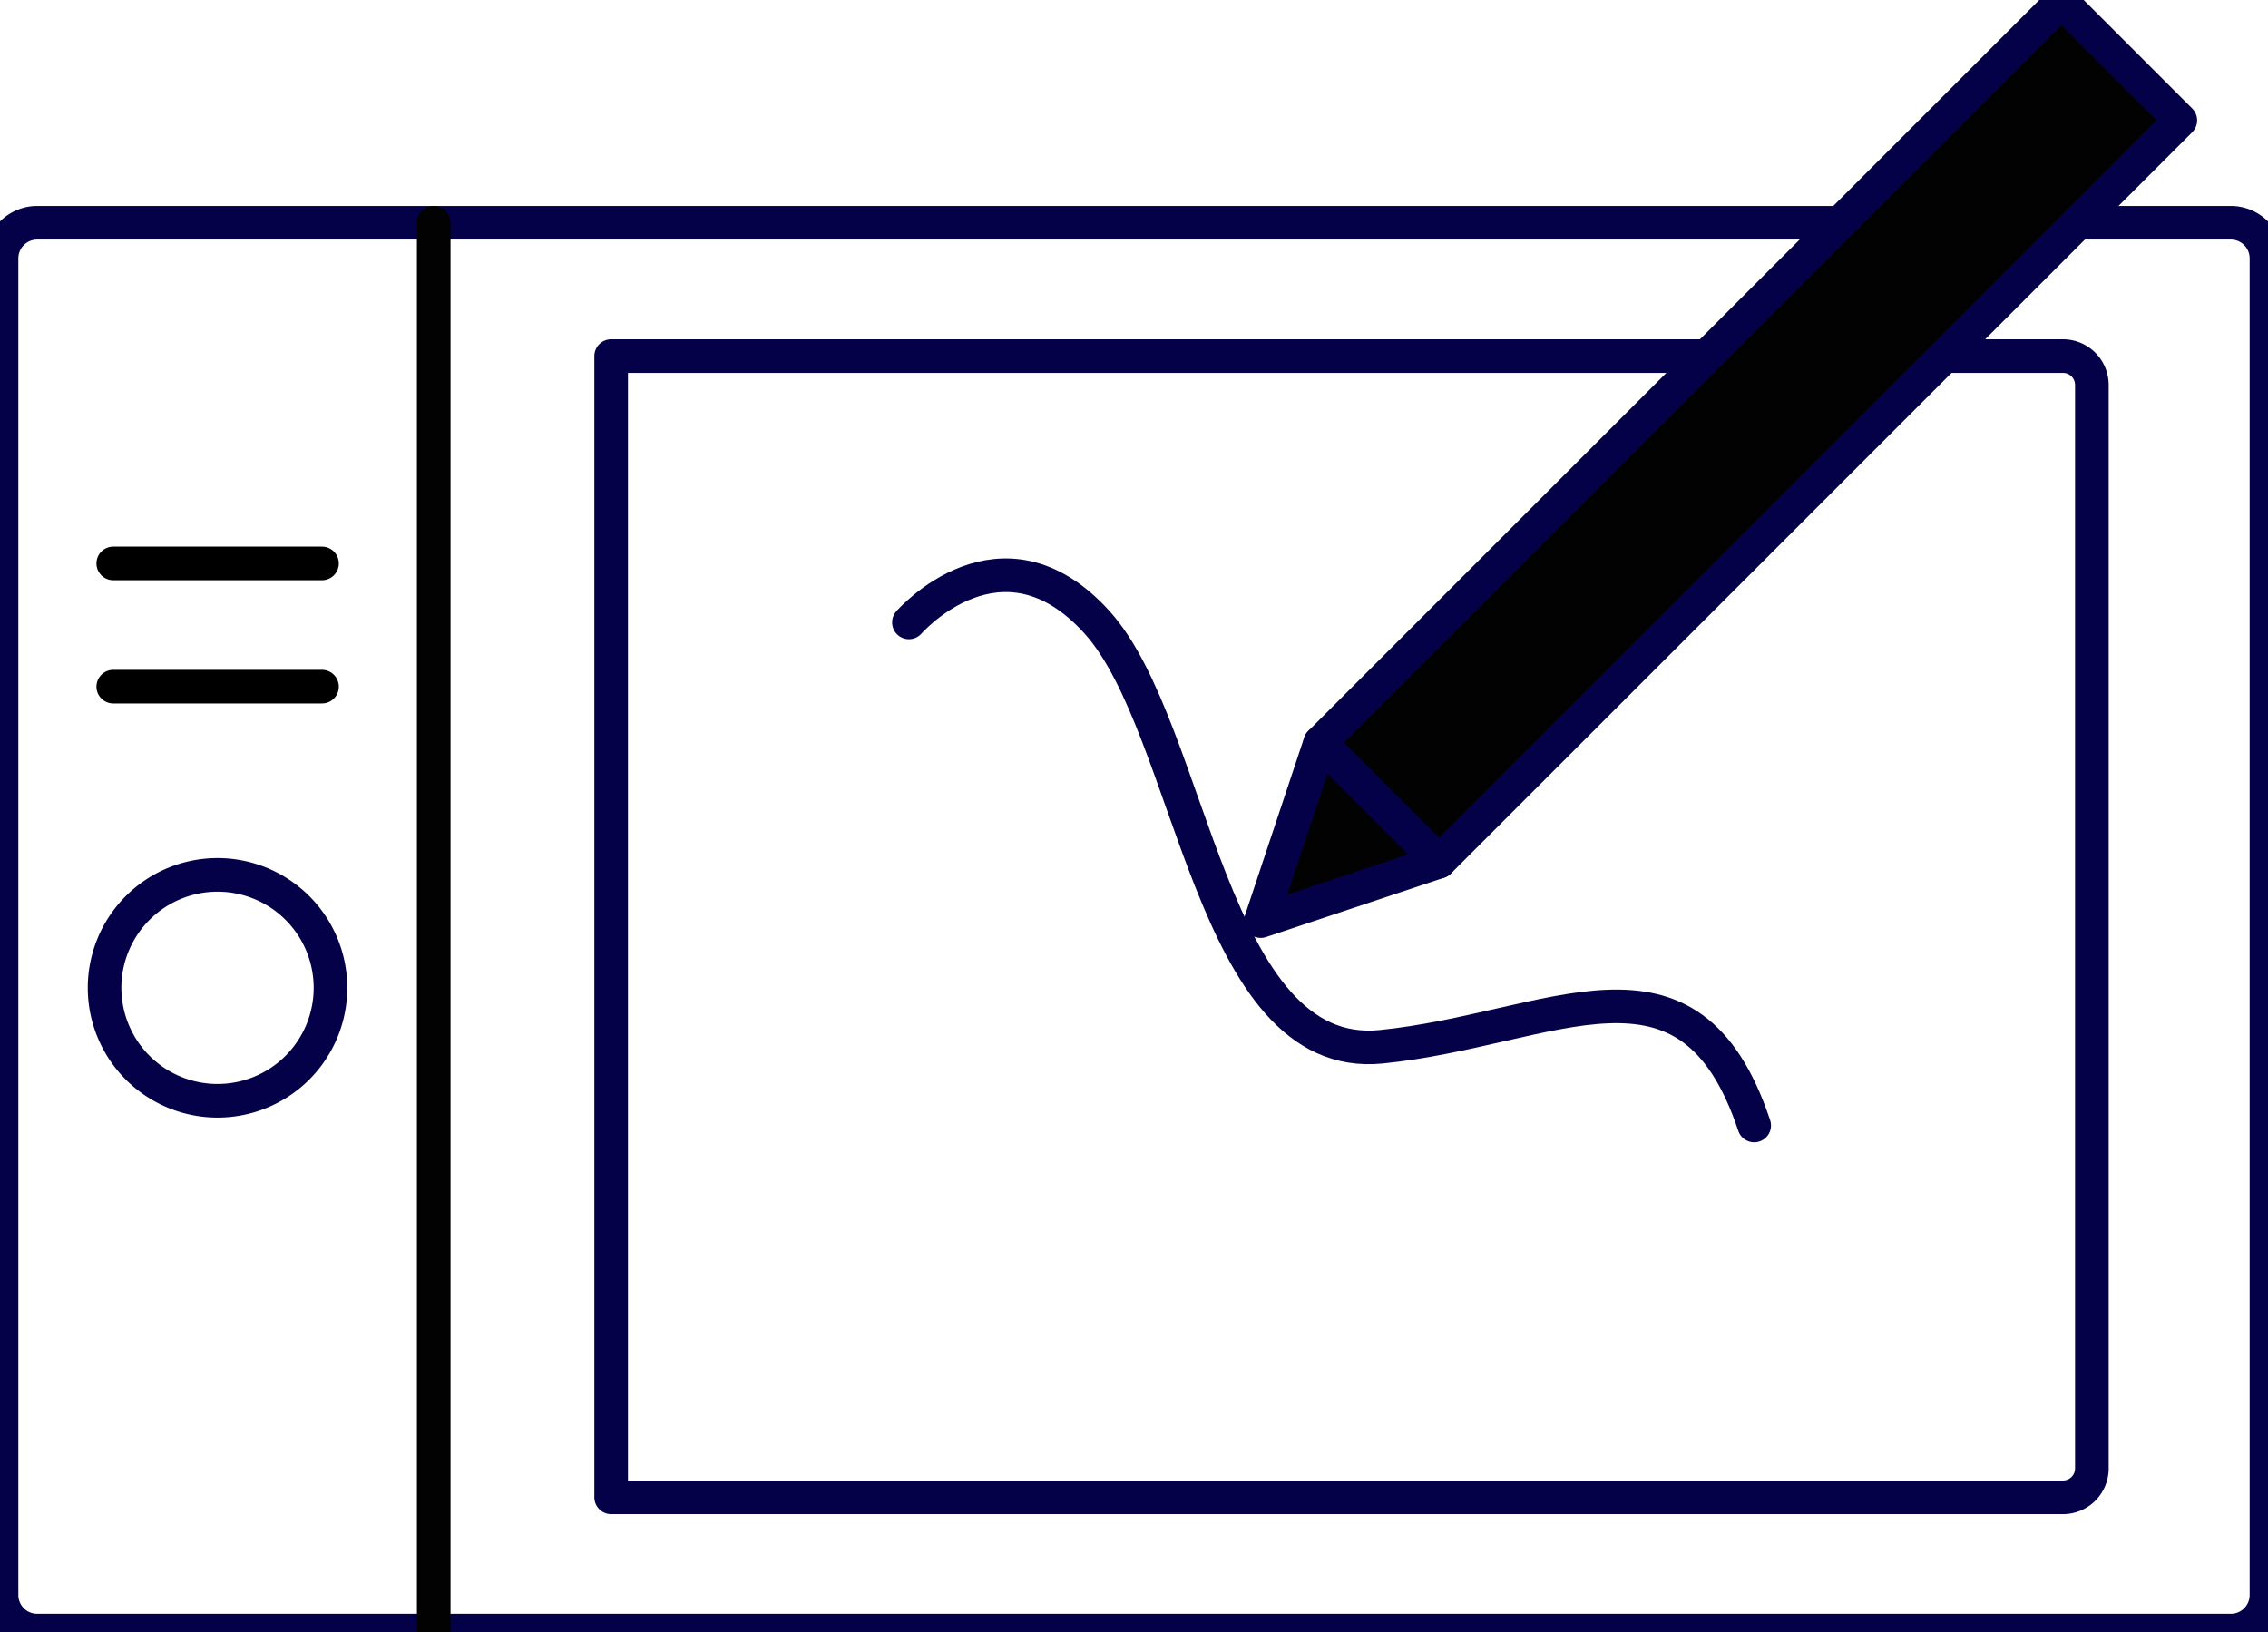 <svg id="Capa_1" data-name="Capa 1" xmlns="http://www.w3.org/2000/svg" viewBox="0 0 674.87 485.69"><defs><style>.cls-1,.cls-4{fill:none;}.cls-1,.cls-3{stroke:#040148;}.cls-1,.cls-2,.cls-3,.cls-4{stroke-linecap:round;stroke-linejoin:round;stroke-width:10px;}.cls-2,.cls-3{fill:#020202;}.cls-2{stroke:#020202;}.cls-4{stroke:#000;}</style></defs><title>ICONO ACCION</title><path class="cls-1" d="M670.46,71.08H17.73A10.6,10.6,0,0,0,7.12,81.68V479.41A10.6,10.6,0,0,0,17.73,490H670.46a10.6,10.6,0,0,0,10.61-10.6V81.68A10.6,10.6,0,0,0,670.46,71.08ZM629.12,441.74a8.6,8.6,0,0,1-8.6,8.6h-432V110.75h432a8.6,8.6,0,0,1,8.6,8.6Z" transform="translate(-6.66 -4.79)"/><line class="cls-2" x1="129.06" y1="485.23" x2="129.06" y2="66.29"/><rect class="cls-3" x="502.45" y="-22.76" width="50.01" height="311.97" transform="translate(242.04 -338.74) rotate(45)"/><polygon class="cls-3" points="375.14 274.1 392.82 221.06 428.18 256.42 375.14 274.1"/><path class="cls-1" d="M277.12,190s27.5-31.57,56,0,33.6,131.37,84.52,126.28,91.66-34.63,111,23.42" transform="translate(-6.66 -4.79)"/><path class="cls-1" d="M105,298.73a33.61,33.61,0,1,1-33.61-33.6A33.61,33.61,0,0,1,105,298.73Z" transform="translate(-6.66 -4.79)"/><line class="cls-4" x1="95.82" y1="204.33" x2="33.7" y2="204.33"/><line class="cls-4" x1="95.82" y1="167.66" x2="33.7" y2="167.66"/></svg>
